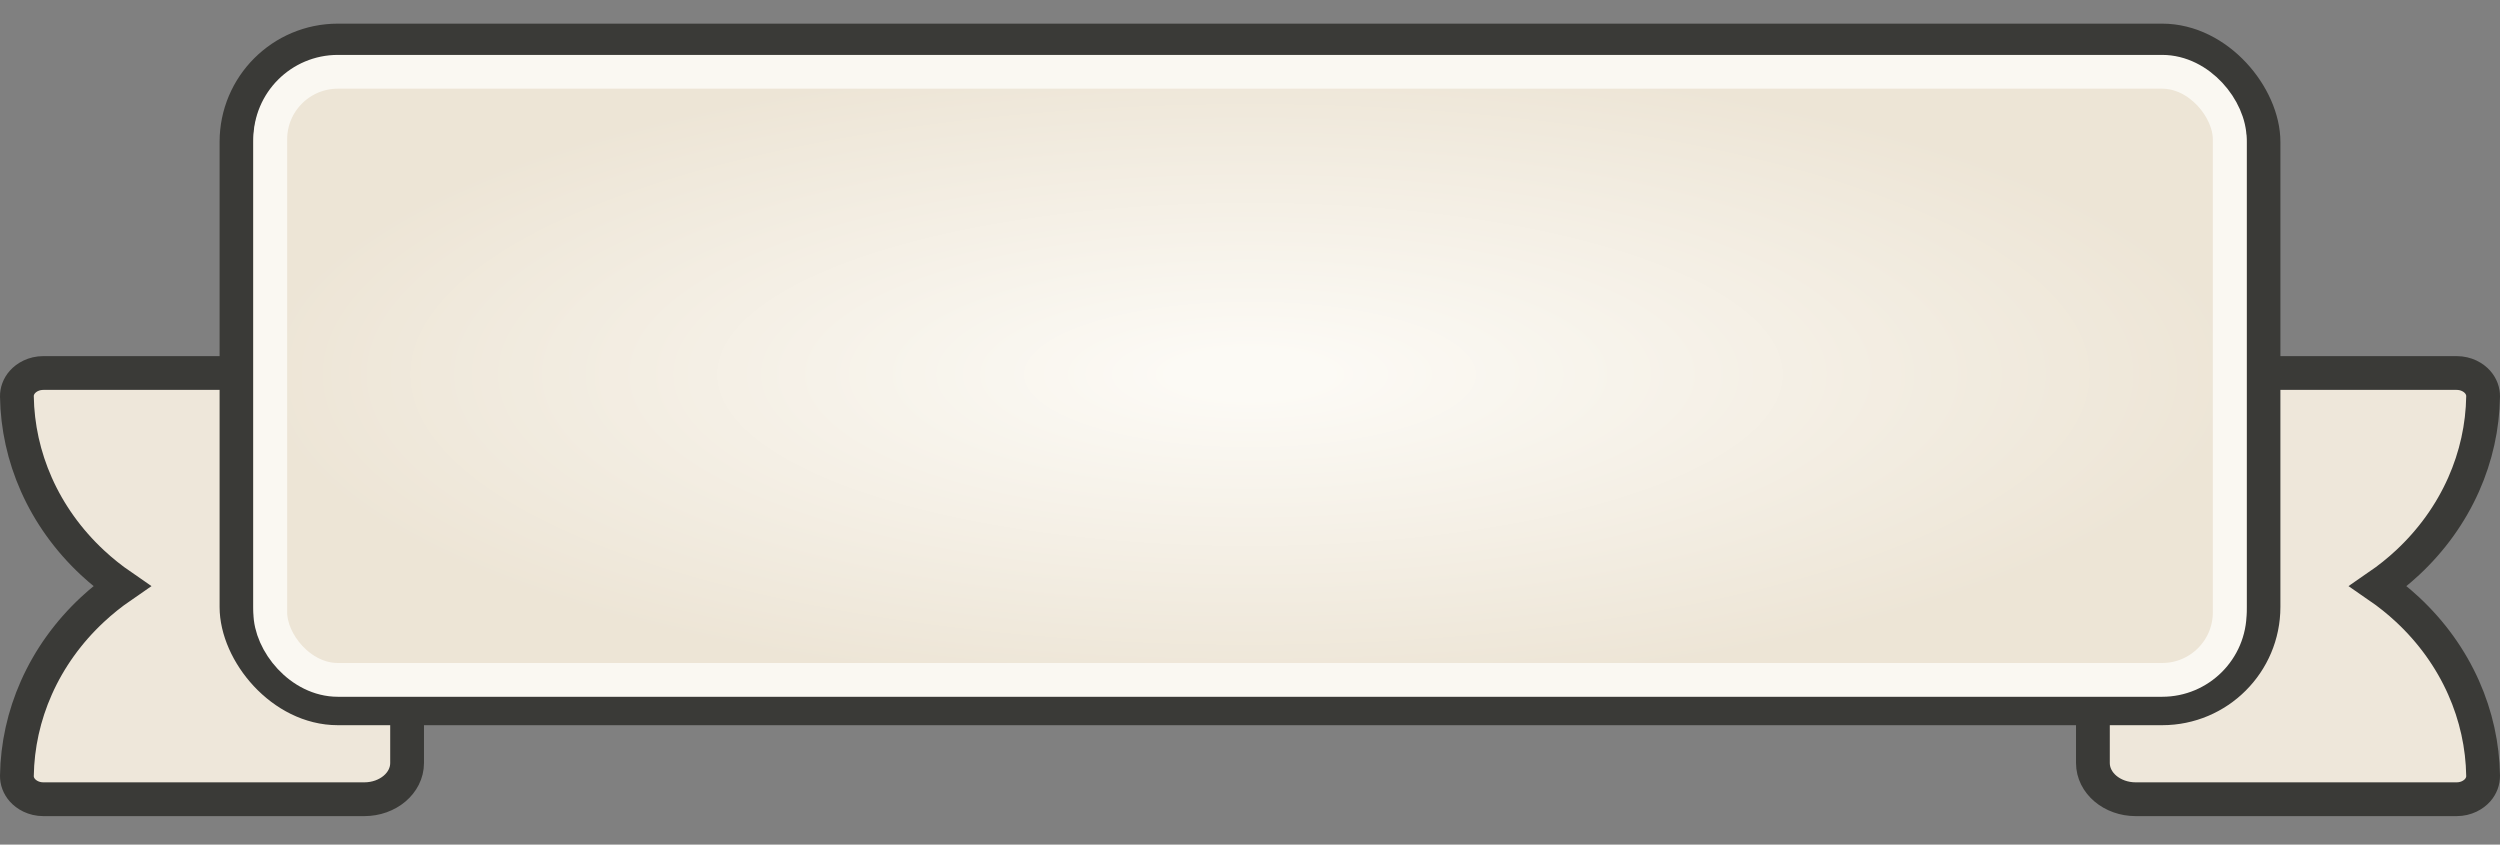 <svg viewBox="0 0 740 250" width="740px" height="250px" fill="none" xmlns="http://www.w3.org/2000/svg">
<rect x="0" y="0" width="740" height="250" fill="#808080" stroke="none"/>
<path d="M 626.543 110.408 L 619.5 110.408 L 619.5 116.359 L 619.5 225.86 C 619.5 231.776 625.176 236.572 632.177 236.572 L 659.544 236.572 L 677.694 236.572 L 684.737 236.572 L 727.139 236.572 C 730.051 236.572 732.182 235.24 733.349 233.93 C 734.514 232.622 735.021 231.079 734.999 229.624 C 734.864 220.683 732.909 211.834 729.223 203.543 C 725.4 194.942 719.781 187.092 712.658 180.455 C 709.953 177.935 707.051 175.607 703.975 173.49 C 707.051 171.373 709.953 169.046 712.658 166.525 C 719.781 159.888 725.4 152.038 729.223 143.438 C 732.909 135.146 734.864 126.297 734.999 117.356 C 735.021 115.901 734.514 114.359 733.349 113.051 C 732.182 111.74 730.051 110.408 727.139 110.408 L 684.737 110.408 L 677.694 110.408 L 657.894 110.408 L 650.851 110.408 L 626.543 110.408 Z" fill="#EEE7DA" stroke="#3A3A37" stroke-width="10" style="" transform="matrix(1, 0, 0, 1, 0, -2.842170943040401e-14)"/>
<path d="M 113.457 110.408 L 120.5 110.408 L 120.5 116.359 L 120.5 225.86 C 120.5 231.776 114.824 236.572 107.823 236.572 L 80.457 236.572 L 62.306 236.572 L 55.263 236.572 L 12.861 236.572 C 9.949 236.572 7.818 235.24 6.651 233.93 C 5.486 232.622 4.979 231.079 5.001 229.624 C 5.136 220.683 7.091 211.834 10.777 203.543 C 14.6 194.942 20.219 187.092 27.342 180.455 C 30.047 177.935 32.949 175.607 36.025 173.49 C 32.949 171.373 30.047 169.046 27.342 166.525 C 20.219 159.888 14.6 152.038 10.777 143.438 C 7.091 135.146 5.136 126.297 5.001 117.356 C 4.979 115.901 5.486 114.359 6.651 113.051 C 7.818 111.74 9.949 110.408 12.861 110.408 L 55.263 110.408 L 62.306 110.408 L 82.106 110.408 L 89.149 110.408 L 113.457 110.408 Z" fill="#EEE7DA" stroke="#3A3A37" stroke-width="10" style="" transform="matrix(1, 0, 0, 1, 0, -2.842170943040401e-14)"/>
<rect x="70" y="12" width="600" height="197.657" rx="30" fill="url(#paint0_radial)" stroke="#3A3A37" stroke-width="10" style="" transform="matrix(1, 0, 0, 1, 0, -2.842170943040401e-14)"/>
<rect x="80" y="21.252" width="580" height="179.994" rx="20" stroke="#FAF8F2" stroke-width="10" style="" transform="matrix(1, 0, 0, 1, 0, -2.842170943040401e-14)"/>
<defs>
<radialGradient id="paint0_radial" cx="0" cy="0" r="1" gradientUnits="userSpaceOnUse" gradientTransform="matrix(0, 94.623, -295, 0, 370, 110.829)">
<stop offset="0.073" stop-color="#FCFAF5"/>
<stop offset="1" stop-color="#EDE5D6"/>
</radialGradient>
</defs>
</svg>